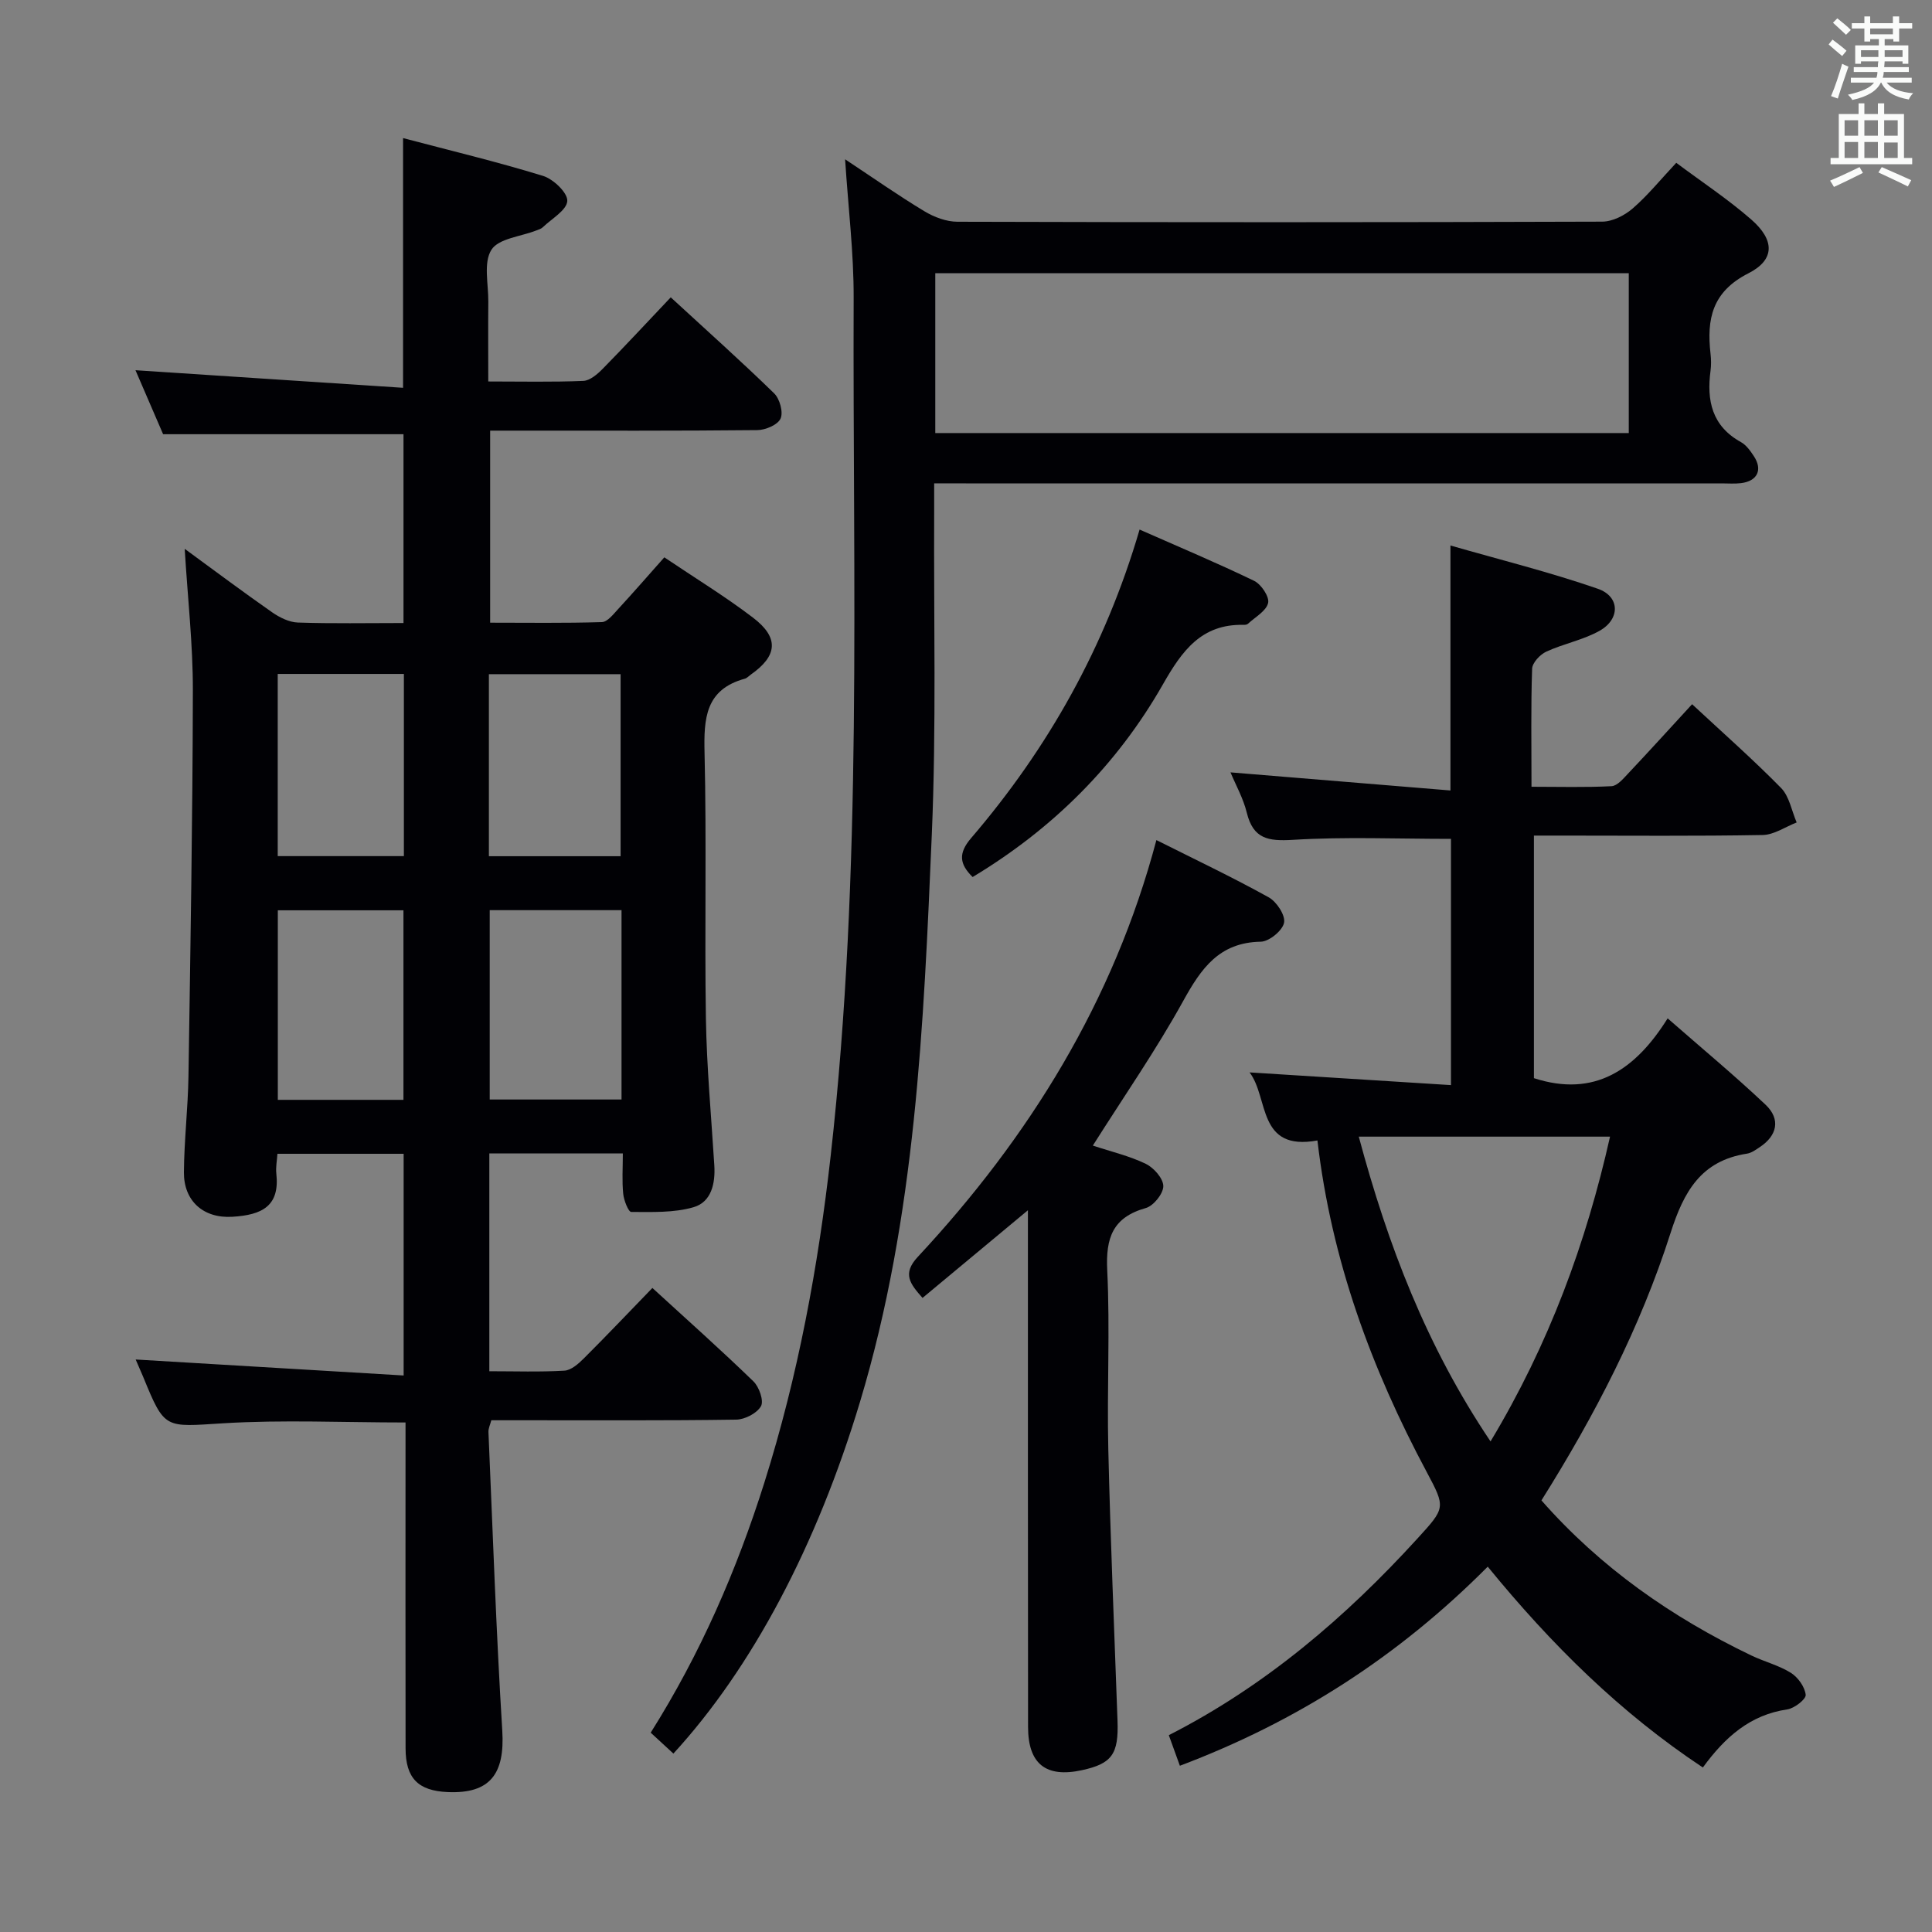<svg enable-background="new 0 0 400 400" viewBox="0 0 400 400" xmlns="http://www.w3.org/2000/svg"><rect x="0" y="0" width="400" height="400" fill="#808080" stroke="none"/><g fill="#010105"><path d="m28.09 281.47c18.4 1.1 36.72 2.19 55.48 3.31 0-15.93 0-30.68 0-45.9-8.55 0-17.23 0-26.13 0-.1 1.48-.37 2.8-.23 4.08.75 6.73-2.92 8.59-9.1 8.96-6.04.37-10.07-3.31-10.03-9.19.04-6.64.84-13.28.94-19.93.41-26.6.86-53.21.91-79.82.02-9.55-1.07-19.1-1.69-29.35 6.32 4.62 12.14 8.98 18.1 13.14 1.54 1.07 3.52 2.06 5.33 2.12 7.15.24 14.31.1 21.87.1 0-13.12 0-26.02 0-39.09-16.22 0-32.57 0-49.77 0-1.68-3.88-3.75-8.69-5.72-13.25 18.49 1.22 36.8 2.42 55.4 3.64 0-17.72 0-34.26 0-51.7 9.69 2.56 19.43 4.89 28.99 7.83 2.13.66 5.11 3.5 5.01 5.19-.11 1.91-3.22 3.66-5.07 5.44-.34.33-.87.48-1.33.66-3.22 1.27-7.82 1.65-9.31 4.01-1.68 2.65-.61 7.08-.64 10.73-.05 5.3-.01 10.6-.01 16.53 6.81 0 13.26.15 19.68-.12 1.38-.06 2.92-1.39 4.02-2.51 4.66-4.74 9.19-9.63 14.08-14.79 7.63 7.02 14.66 13.3 21.41 19.88 1.16 1.13 1.92 3.9 1.33 5.22-.59 1.3-3.13 2.38-4.82 2.39-16.5.17-33 .11-49.5.11-1.81 0-3.62 0-5.81 0v39.76c7.62 0 15.38.12 23.13-.12 1.16-.04 2.38-1.63 3.36-2.69 3.14-3.41 6.19-6.91 9.57-10.72 6.3 4.25 12.55 8.06 18.34 12.47 5.47 4.16 5.12 7.92-.45 11.82-.41.29-.78.72-1.23.84-8.17 2.24-8.5 8.23-8.33 15.37.44 18.32-.01 36.66.28 54.99.17 10.13 1.11 20.25 1.74 30.37.24 3.78-.61 7.62-4.3 8.69-4.07 1.18-8.58.99-12.9.98-.58 0-1.53-2.4-1.66-3.76-.27-2.63-.08-5.3-.08-8.36-9.34 0-18.38 0-27.64 0v45.1c5.32 0 10.45.18 15.54-.12 1.39-.08 2.9-1.41 4.01-2.52 4.71-4.69 9.28-9.52 14.21-14.6 7.34 6.72 14.27 12.89 20.92 19.34 1.19 1.15 2.19 4.03 1.56 5.14-.84 1.47-3.34 2.76-5.15 2.78-14.83.22-29.66.12-44.5.13-1.99 0-3.98 0-6.18 0-.24.93-.63 1.7-.59 2.45.89 20.6 1.59 41.22 2.86 61.8.56 9.01-2.55 13.11-11.3 12.73-6.12-.26-8.71-2.87-8.72-9.05-.04-20.67-.01-41.33-.01-62 0-1.79 0-3.58 0-5.47-12.94 0-25.42-.59-37.81.17-12.06.74-12.02 1.35-16.5-9.6-.59-1.35-1.18-2.71-1.56-3.61zm100.59-93.03c-9.5 0-18.4 0-27.29 0v39.2h27.29c0-13.18 0-26.08 0-39.2zm-27.46-11.17h27.27c0-12.83 0-25.33 0-37.69-9.35 0-18.24 0-27.27 0zm-17.69 50.44c0-13.4 0-26.4 0-39.24-8.95 0-17.49 0-26.01 0v39.24zm.09-50.46c0-12.75 0-25.16 0-37.72-8.87 0-17.42 0-26.12 0v37.72z"/><path d="m308.02 324.36c-18.5 18.6-39.45 32.06-63.74 41.22-.78-2.16-1.49-4.11-2.29-6.33 19.99-10.19 36.6-24.4 51.5-40.74 5.77-6.33 5.84-6.36 1.9-13.74-11.45-21.41-19.74-43.87-22.63-68.65-12.52 2.29-10.02-8.84-14.05-14.09 14.06.89 27.73 1.75 41.7 2.63 0-17.77 0-34.49 0-50.98-11.2 0-22-.46-32.74.2-5.1.31-8.2-.19-9.53-5.6-.73-3-2.31-5.79-3.38-8.37 15.16 1.25 30.1 2.48 45.54 3.75 0-17.35 0-33.39 0-50.72 10.37 2.98 20.6 5.52 30.52 8.96 4.59 1.59 4.66 6.27.37 8.69-3.41 1.92-7.47 2.67-11.06 4.33-1.29.6-2.88 2.3-2.92 3.54-.27 7.81-.13 15.64-.13 24.43 5.75 0 11.17.16 16.57-.12 1.19-.06 2.43-1.55 3.42-2.6 4.44-4.71 8.79-9.51 13.26-14.37 6.35 5.91 12.61 11.42 18.43 17.35 1.71 1.75 2.18 4.72 3.22 7.13-2.34.91-4.68 2.56-7.04 2.6-13.83.25-27.66.12-41.49.12-1.83 0-3.65 0-5.87 0v50.22c12.5 4.05 20.98-1.66 27.69-12.38 7.19 6.3 13.94 11.89 20.29 17.9 3.14 2.98 2.39 6.38-1.22 8.76-.83.55-1.72 1.21-2.65 1.35-9.52 1.47-13.08 7.85-15.83 16.46-6.24 19.54-15.67 37.73-26.72 55.33 12.2 13.88 26.94 24.19 43.46 32.11 2.69 1.29 5.68 2.03 8.18 3.59 1.48.93 2.89 2.91 3.07 4.55.1.9-2.33 2.8-3.8 3.02-7.71 1.13-12.89 5.73-17.49 12.03-17.03-11.28-31.35-25.42-44.54-41.58zm.58-25.93c12.13-20.18 19.8-41.12 24.74-63.1-17.61 0-34.6 0-52.02 0 6.02 22.44 14.01 43.38 27.28 63.1z"/><path d="m193.41 100.07c0 2.17.01 3.96 0 5.74-.11 22.33.46 44.68-.49 66.97-1.69 39.5-3.33 79.09-14.84 117.38-8.99 29.89-22.39 55.16-38.66 72.9-1.51-1.39-3.02-2.78-4.7-4.33 10.3-16.35 17.82-33.66 23.54-51.79 6.96-22.09 11.15-44.72 13.73-67.7 6.64-59.07 4.53-118.37 4.75-177.61.03-9.24-1.11-18.48-1.77-28.65 5.92 3.92 11.06 7.53 16.42 10.76 2.01 1.21 4.55 2.17 6.85 2.17 44.49.13 88.98.13 133.47-.02 2.14-.01 4.64-1.28 6.31-2.72 3.12-2.7 5.75-5.96 9.03-9.46 5.26 3.93 10.67 7.5 15.51 11.72 4.88 4.25 4.98 8.34-.58 11.16-7.53 3.82-8.65 9.5-7.83 16.67.13 1.15.15 2.35 0 3.49-.83 6.19.29 11.46 6.29 14.78 1.1.61 1.96 1.82 2.68 2.92 1.86 2.81.74 5.16-2.66 5.58-1.31.16-2.66.05-4 .05-52.16 0-104.31 0-156.47 0-1.95-.01-3.93-.01-6.58-.01zm.23-10.41h143.58c0-11.25 0-22.16 0-33.09-48.03 0-95.69 0-143.58 0z"/><path d="m226.26 237.18c3.83 1.27 7.58 2.14 10.96 3.78 1.66.8 3.62 3.02 3.63 4.61 0 1.57-2.02 4.09-3.62 4.54-6.87 1.93-8.32 6.19-7.99 12.89.6 12.29-.07 24.64.22 36.95.44 18.78 1.24 37.54 1.91 56.31.25 6.91-1.15 8.89-7.38 10.24-7.41 1.61-11.13-1.27-11.14-8.93-.05-33.63-.02-67.27-.03-100.9 0-1.76 0-3.53 0-6.1-7.72 6.42-14.67 12.21-21.82 18.15-2.57-2.92-4.26-4.98-.98-8.5 23.09-24.8 40.54-52.91 49.4-86.29 7.91 3.97 15.71 7.67 23.25 11.85 1.65.91 3.5 3.74 3.18 5.27-.33 1.63-3.09 3.89-4.83 3.92-8.6.15-12.33 5.53-16.05 12.27-5.61 10.16-12.26 19.74-18.71 29.94z"/><path d="m201.37 181.58c-2.71-2.67-3.02-4.89-.32-8.05 15.96-18.61 27.77-39.59 34.89-63.89 8.16 3.6 16.04 6.91 23.72 10.62 1.46.71 3.19 3.3 2.89 4.58-.39 1.67-2.67 2.91-4.17 4.3-.21.2-.63.24-.96.23-8.71-.19-12.72 5.43-16.61 12.25-9.53 16.75-22.86 29.99-39.44 39.96z"/></g><path d="m378.6 9.2.8-1c.9.7 1.9 1.4 2.9 2.3l-.9 1.1c-1.1-.9-2-1.7-2.8-2.4zm.5 10.7c.9-2.1 1.6-4.3 2.3-6.7.4.2.8.4 1.3.6-.7 2.1-1.5 4.3-2.2 6.6zm.4-15.2.9-.9c1 .8 2 1.6 2.8 2.4l-1 1c-1-.9-1.9-1.8-2.7-2.5zm12.5-1.3h1.2v1.4h2.7v1.1h-2.7v2.7h-1.2v-.5h-1.8v1.3h4.9v3.8h-1.2v-.5h-3.7c0 .4-.1.9-.1 1.2h5.1v1h-5.2c0 .5-.1.9-.2 1.2h6v1h-5.2c1.1 1.3 2.9 2 5.5 2.2-.4.4-.7.8-.9 1.3-2.9-.5-4.8-1.6-5.7-3.5h-.1c-.8 1.7-2.7 2.9-5.9 3.6-.2-.4-.6-.8-.9-1.1 2.8-.6 4.6-1.4 5.4-2.5h-4.8v-1h5.3c.1-.3.2-.7.2-1.2h-4.9v-1h5c0-.4 0-.8.1-1.2h-3.6v.5h-1.2v-3.8h4.9v-1.3h-1.8v.5h-1.2v-2.7h-2.6v-1.1h2.6v-1.4h1.2v1.4h4.7v-1.4zm-6.7 8.4h3.6c0-.4 0-.9 0-1.4h-3.6zm1.9-4.7h4.7v-1.2h-4.7zm6.7 3.3h-3.7v1.4h3.7z" fill="#fafbfa"/><path d="m384.7 21.4h1.3v2.2h2.8v-2.2h1.3v2.2h4.1v9.1h1.7v1.3h-16.9v-1.3h1.7v-9.1h4.1v-2.2zm.3 13.2.7 1.2c-1.8.9-3.8 1.9-6 2.9-.2-.4-.5-.8-.8-1.3 2.4-1 4.4-2 6.1-2.8zm-3.1-6.5h2.8v-3.2h-2.8zm0 4.6h2.8v-3.3h-2.8zm4.1-4.6h2.8v-3.2h-2.8zm0 4.6h2.8v-3.3h-2.8zm3.6 1.9c2.1.9 4.1 1.8 6.1 2.7l-.7 1.3c-2.2-1.1-4.2-2-6.1-2.9zm3.3-9.7h-2.8v3.2h2.8zm-2.8 7.8h2.8v-3.2h-2.8z" fill="#fafbfa"/></svg>